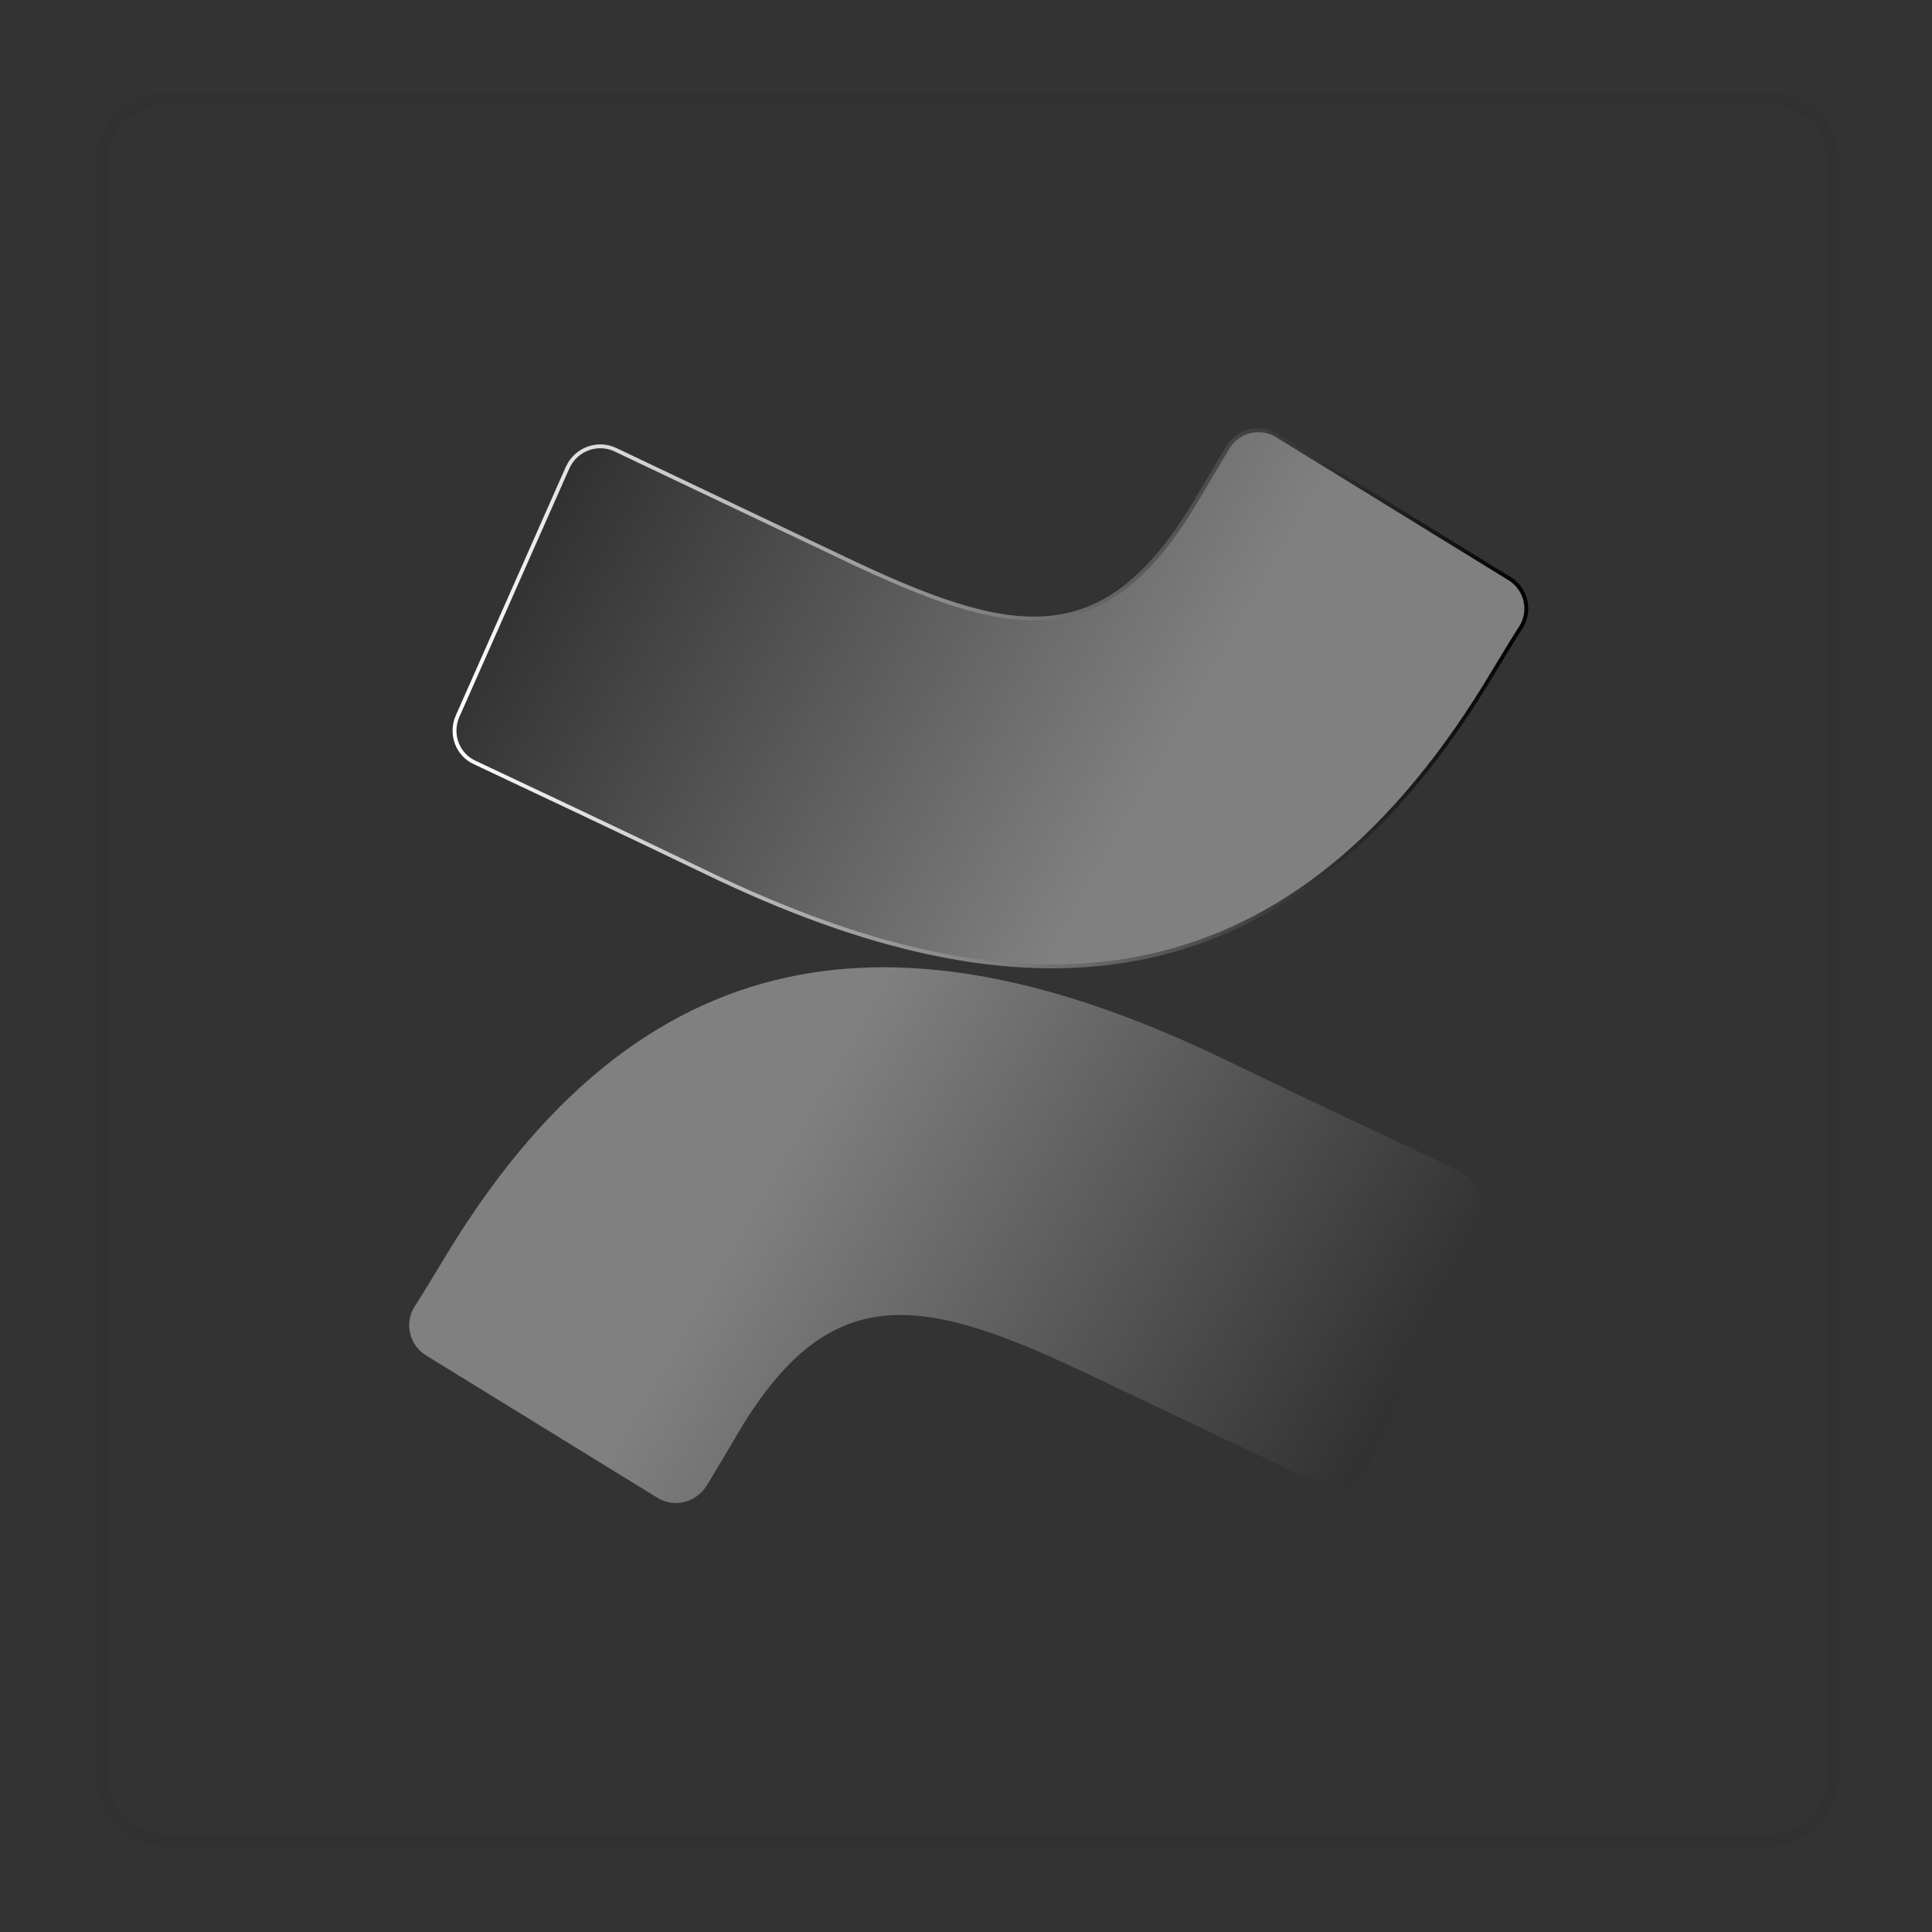 <?xml version="1.0" encoding="utf-8"?>
<!-- Generator: Adobe Illustrator 22.1.0, SVG Export Plug-In . SVG Version: 6.00 Build 0)  -->
<svg version="1.1" xmlns="http://www.w3.org/2000/svg" xmlns:xlink="http://www.w3.org/1999/xlink" x="0px" y="0px"
	 viewBox="0 0 500 500" style="enable-background:new 0 0 500 500;" xml:space="preserve">
<rect x="0" y="0" width="500" height="500" fill="#333333" stroke="none"/>
<style type="text/css">
	.st0{fill:none;stroke:#313131;stroke-width:3;stroke-miterlimit:10;}
	.st1{fill:url(#SVGID_1_);}
	.st2{fill:url(#SVGID_2_);stroke:url(#SVGID_3_);stroke-miterlimit:10;}
</style>
<g id="Layer_1">
	<path class="st0" d="M26.5,41.9v418.1c0,9.1,7.4,16.4,16.4,16.4h415.1c9.1,0,16.4-7.4,16.4-16.4V41.9c0-9.1-7.4-16.4-16.4-16.4
		H42.9C33.9,25.5,26.5,32.9,26.5,41.9z"/>
</g>
<g id="Layer_3">
	
		<linearGradient id="SVGID_1_" gradientUnits="userSpaceOnUse" x1="380.624" y1="95.325" x2="199.739" y2="199.266" gradientTransform="matrix(1 0 0 -1 0 502)">
		<stop  offset="0.18" style="stop-color:#313131"/>
		<stop  offset="1" style="stop-color:#808080"/>
	</linearGradient>
	<path class="st1" d="M116.4,323.3c-3,4.9-6.3,10.5-9.2,15c-2.6,4.3-1.2,9.9,3.1,12.5l59.8,36.8c4.3,2.7,10,1.3,12.7-3
		c0,0,0.1-0.1,0.1-0.1c2.4-4,5.5-9.2,8.8-14.8c23.7-39.1,47.5-34.3,90.5-13.8l59.3,28.2c4.6,2.2,10.1,0.2,12.3-4.4
		c0-0.1,0.1-0.2,0.1-0.2l28.5-64.4c2-4.6,0-10-4.6-12c-12.5-5.9-37.4-17.6-59.8-28.4C237.3,235.5,168.8,238.1,116.4,323.3z"/>
	
		<linearGradient id="SVGID_2_" gradientUnits="userSpaceOnUse" x1="164.546" y1="2210.517" x2="-16.385" y2="2314.504" gradientTransform="matrix(-1 0 0 1 284.83 -2116.71)">
		<stop  offset="0.18" style="stop-color:#313131"/>
		<stop  offset="1" style="stop-color:#808080"/>
	</linearGradient>
	<linearGradient id="SVGID_3_" gradientUnits="userSpaceOnUse" x1="117.229" y1="180.686" x2="395.5" y2="180.686">
		<stop  offset="0" style="stop-color:#FFFFFF"/>
		<stop  offset="1" style="stop-color:#000000"/>
	</linearGradient>
	<path class="st2" d="M384.5,177.2c3-4.9,6.3-10.5,9.2-15c2.6-4.3,1.2-9.9-3.1-12.5l-59.8-36.8c-4.2-2.8-9.9-1.7-12.8,2.5
		c-0.1,0.2-0.2,0.4-0.3,0.5c-2.4,4-5.5,9.2-8.8,14.8c-23.7,39.1-47.5,34.3-90.5,13.8l-59.1-28.1c-4.6-2.2-10.1-0.2-12.3,4.4
		c0,0.1-0.1,0.2-0.1,0.2l-28.5,64.4c-2,4.6,0,10,4.6,12c12.5,5.9,37.4,17.6,59.8,28.4C263.7,264.9,332.1,262.3,384.5,177.2z"/>
</g>
</svg>
